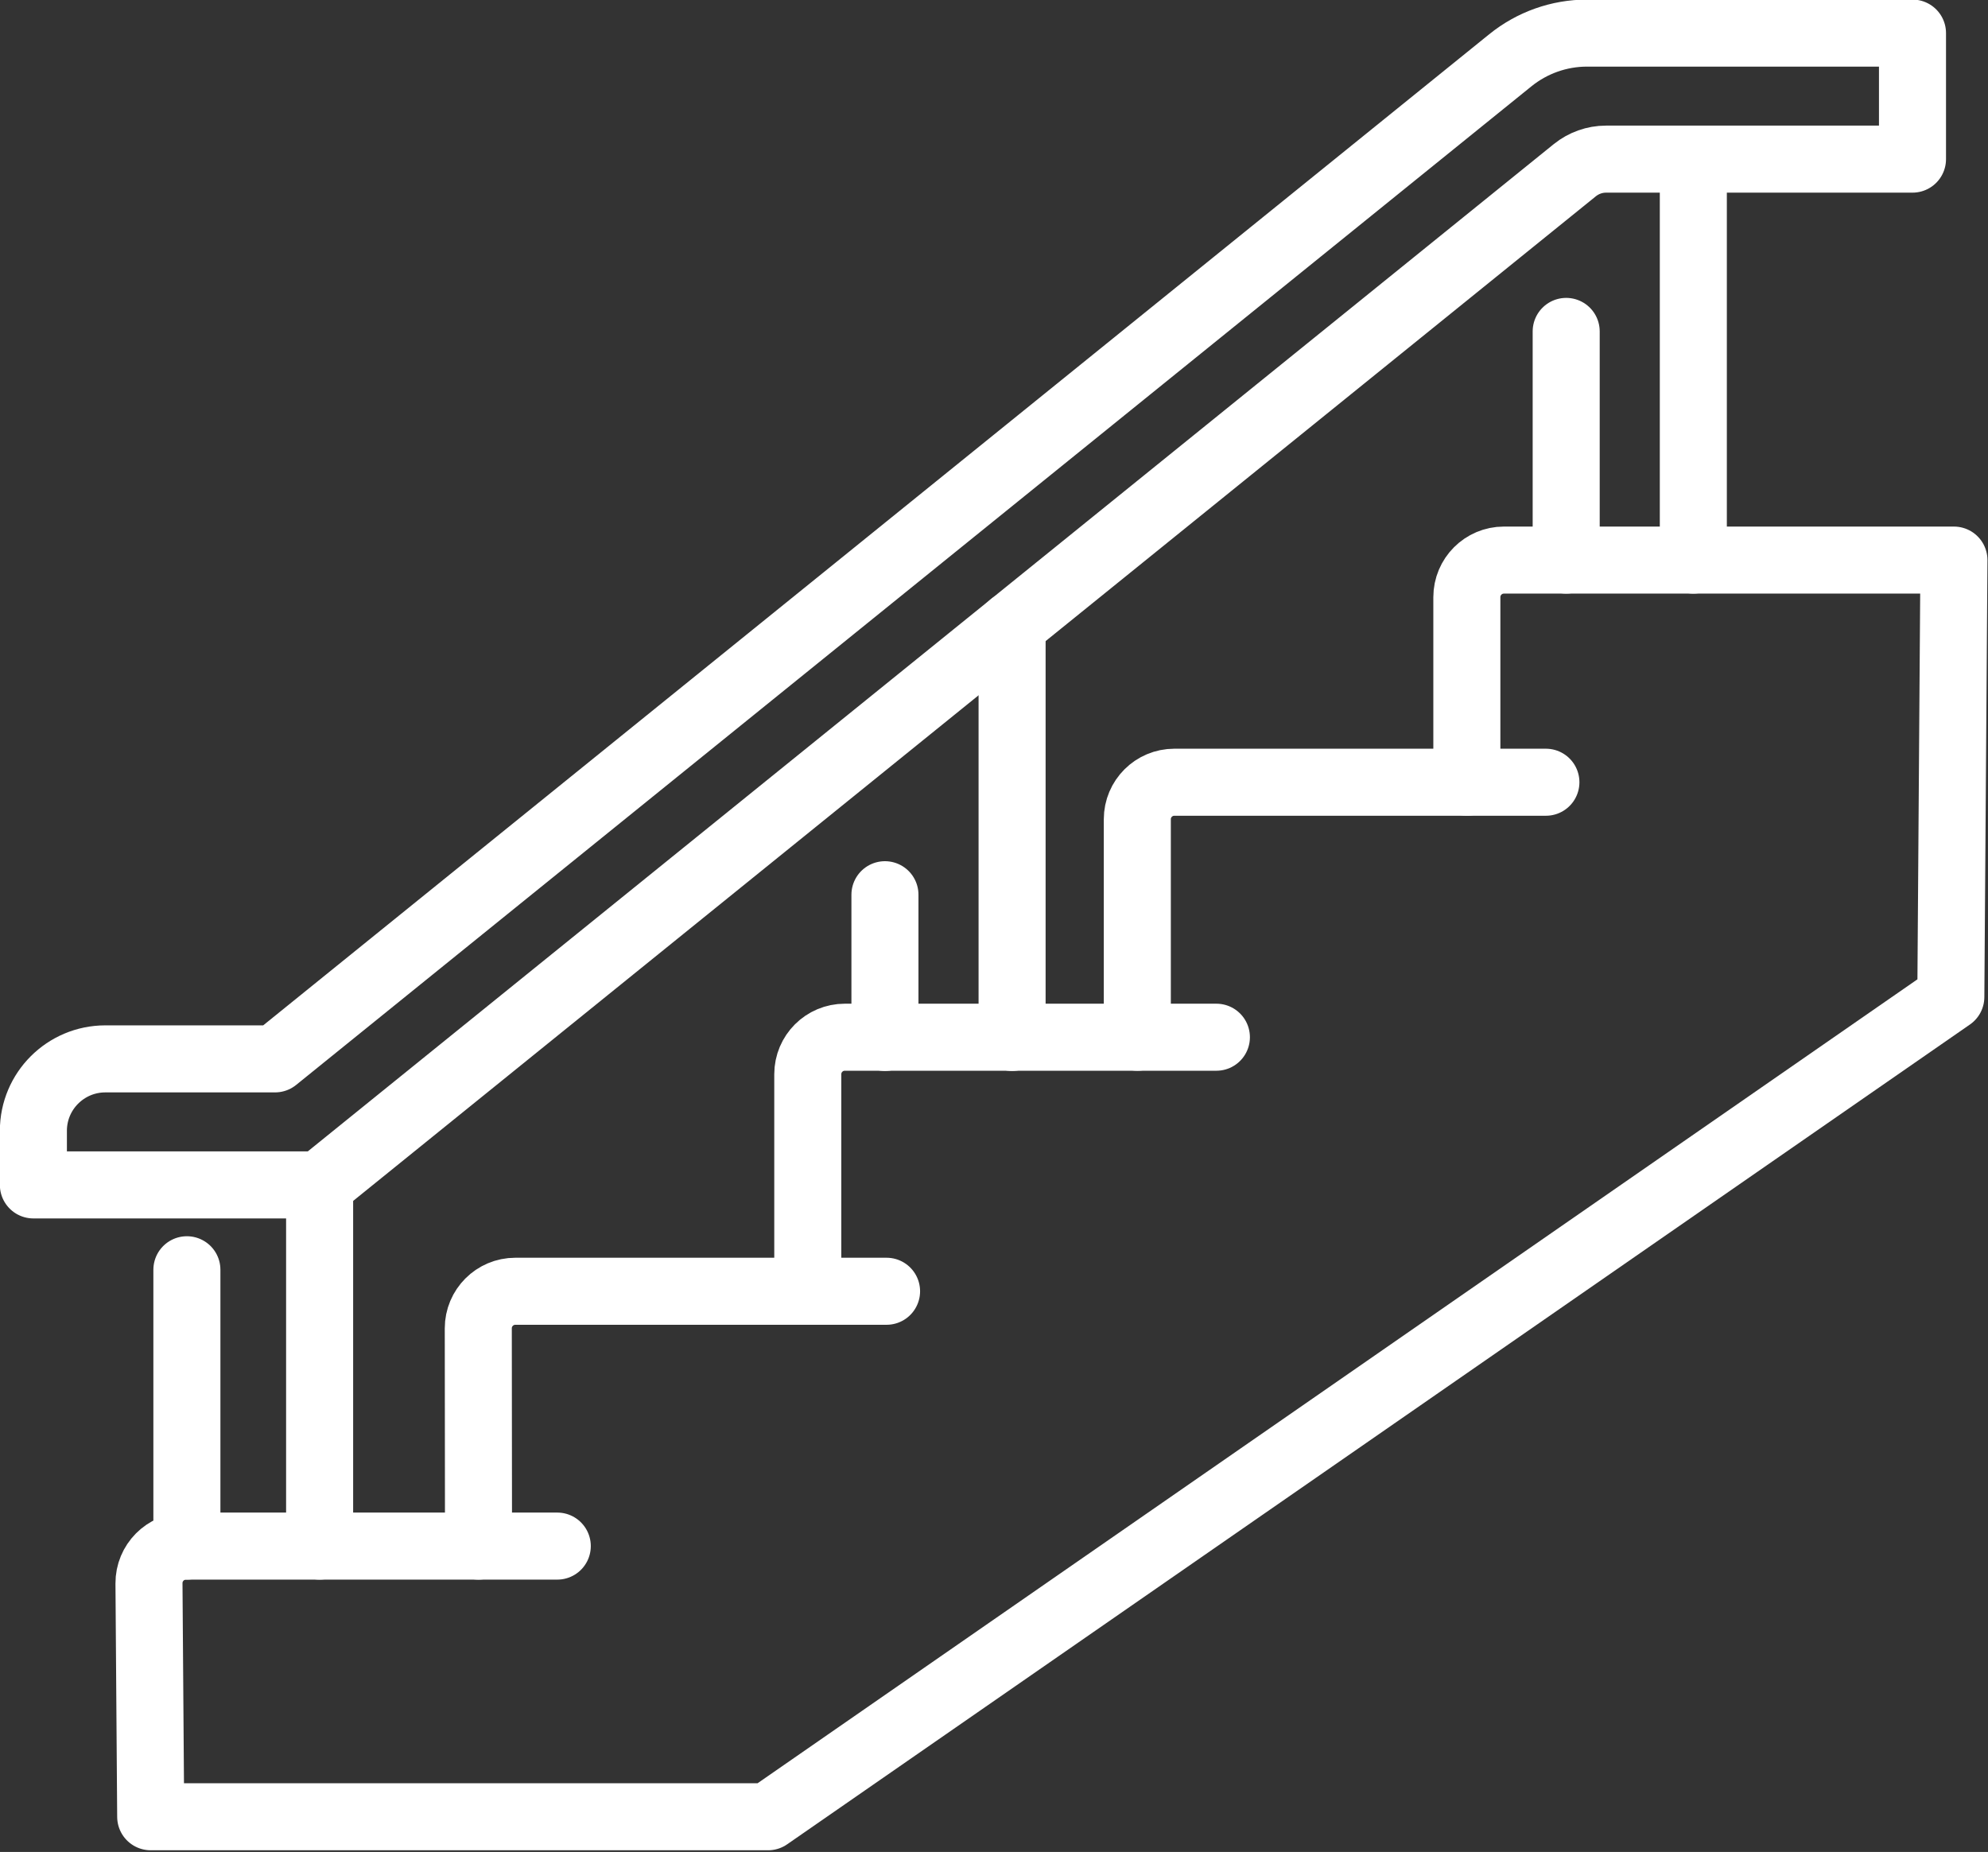 <?xml version="1.0" encoding="UTF-8" standalone="no"?>
<!DOCTYPE svg PUBLIC "-//W3C//DTD SVG 1.1//EN" "http://www.w3.org/Graphics/SVG/1.1/DTD/svg11.dtd">
<svg width="100%" height="100%" viewBox="0 0 1359 1266" version="1.1" xmlns="http://www.w3.org/2000/svg" xmlns:xlink="http://www.w3.org/1999/xlink" xml:space="preserve" xmlns:serif="http://www.serif.com/" style="fill-rule:evenodd;clip-rule:evenodd;stroke-linecap:round;stroke-linejoin:round;stroke-miterlimit:2;">
    <rect x="0" y="0" width="1359" height="1266" fill="#333333" stroke="none"/>
    <g transform="matrix(5.385,0,0,5.385,-2204.1,-6640.99)">
        <path d="M480.048,1429.51L432.918,1429.51C430.308,1429.51 428.197,1431.64 428.216,1434.25L428.434,1463.87L506.808,1463.87L656.953,1359.8L657.347,1304.34L600.216,1304.34C597.619,1304.34 595.514,1306.45 595.514,1309.05L595.514,1332.54L595.549,1332.54" style="fill:none;stroke:white;stroke-width:8.51px;"/>
    </g>
    <g transform="matrix(5.385,0,0,5.385,-2204.1,-6640.99)">
        <path d="M553.719,1364.91L553.681,1364.91L553.681,1337.24C553.681,1334.64 555.786,1332.54 558.383,1332.54L605.549,1332.54" style="fill:none;stroke:white;stroke-width:8.51px;"/>
    </g>
    <g transform="matrix(5.385,0,0,5.385,-2204.1,-6640.99)">
        <path d="M511.85,1397.16L511.848,1396.32L511.848,1369.61C511.848,1367.01 513.953,1364.91 516.55,1364.91L563.719,1364.91" style="fill:none;stroke:white;stroke-width:8.51px;"/>
    </g>
    <g transform="matrix(5.385,0,0,5.385,-2204.1,-6640.99)">
        <path d="M470.048,1429.51L470.02,1401.87C470.017,1399.27 472.123,1397.16 474.722,1397.16L521.849,1397.16" style="fill:none;stroke:white;stroke-width:8.51px;"/>
    </g>
    <g transform="matrix(5.385,0,0,5.385,-2204.1,-6640.99)">
        <path d="M624.264,1255.44L624.264,1304.34" style="fill:none;stroke:white;stroke-width:8.51px;"/>
    </g>
    <g transform="matrix(5.385,0,0,5.385,-2204.1,-6640.99)">
        <path d="M413.542,1383.66L449.878,1383.66L609.224,1254.84C610.343,1253.94 611.737,1253.44 613.176,1253.44L652.086,1253.44L652.086,1237.44L610.773,1237.44C607.228,1237.44 603.791,1238.66 601.034,1240.89L444.22,1367.66L422.678,1367.66C417.633,1367.66 413.542,1371.75 413.542,1376.79L413.542,1383.66Z" style="fill:none;stroke:white;stroke-width:8.51px;"/>
    </g>
    <g transform="matrix(5.385,0,0,5.385,-2204.1,-6640.99)">
        <path d="M433.029,1394.43L433.029,1429.51" style="fill:none;stroke:white;stroke-width:8.51px;"/>
    </g>
    <g transform="matrix(5.385,0,0,5.385,-2204.1,-6640.99)">
        <path d="M537.784,1312.59L537.784,1364.94" style="fill:none;stroke:white;stroke-width:8.51px;"/>
    </g>
    <g transform="matrix(5.385,0,0,5.385,-2204.1,-6640.99)">
        <path d="M521.643,1346.82L521.643,1364.94" style="fill:none;stroke:white;stroke-width:8.51px;"/>
    </g>
    <g transform="matrix(5.385,0,0,5.385,-2204.1,-6640.99)">
        <path d="M608.124,1275.31L608.124,1304.34" style="fill:none;stroke:white;stroke-width:8.51px;"/>
    </g>
    <g transform="matrix(5.385,0,0,5.385,-2204.1,-6640.99)">
        <path d="M449.878,1383.66L449.878,1429.51" style="fill:none;stroke:white;stroke-width:8.51px;"/>
    </g>
</svg>
